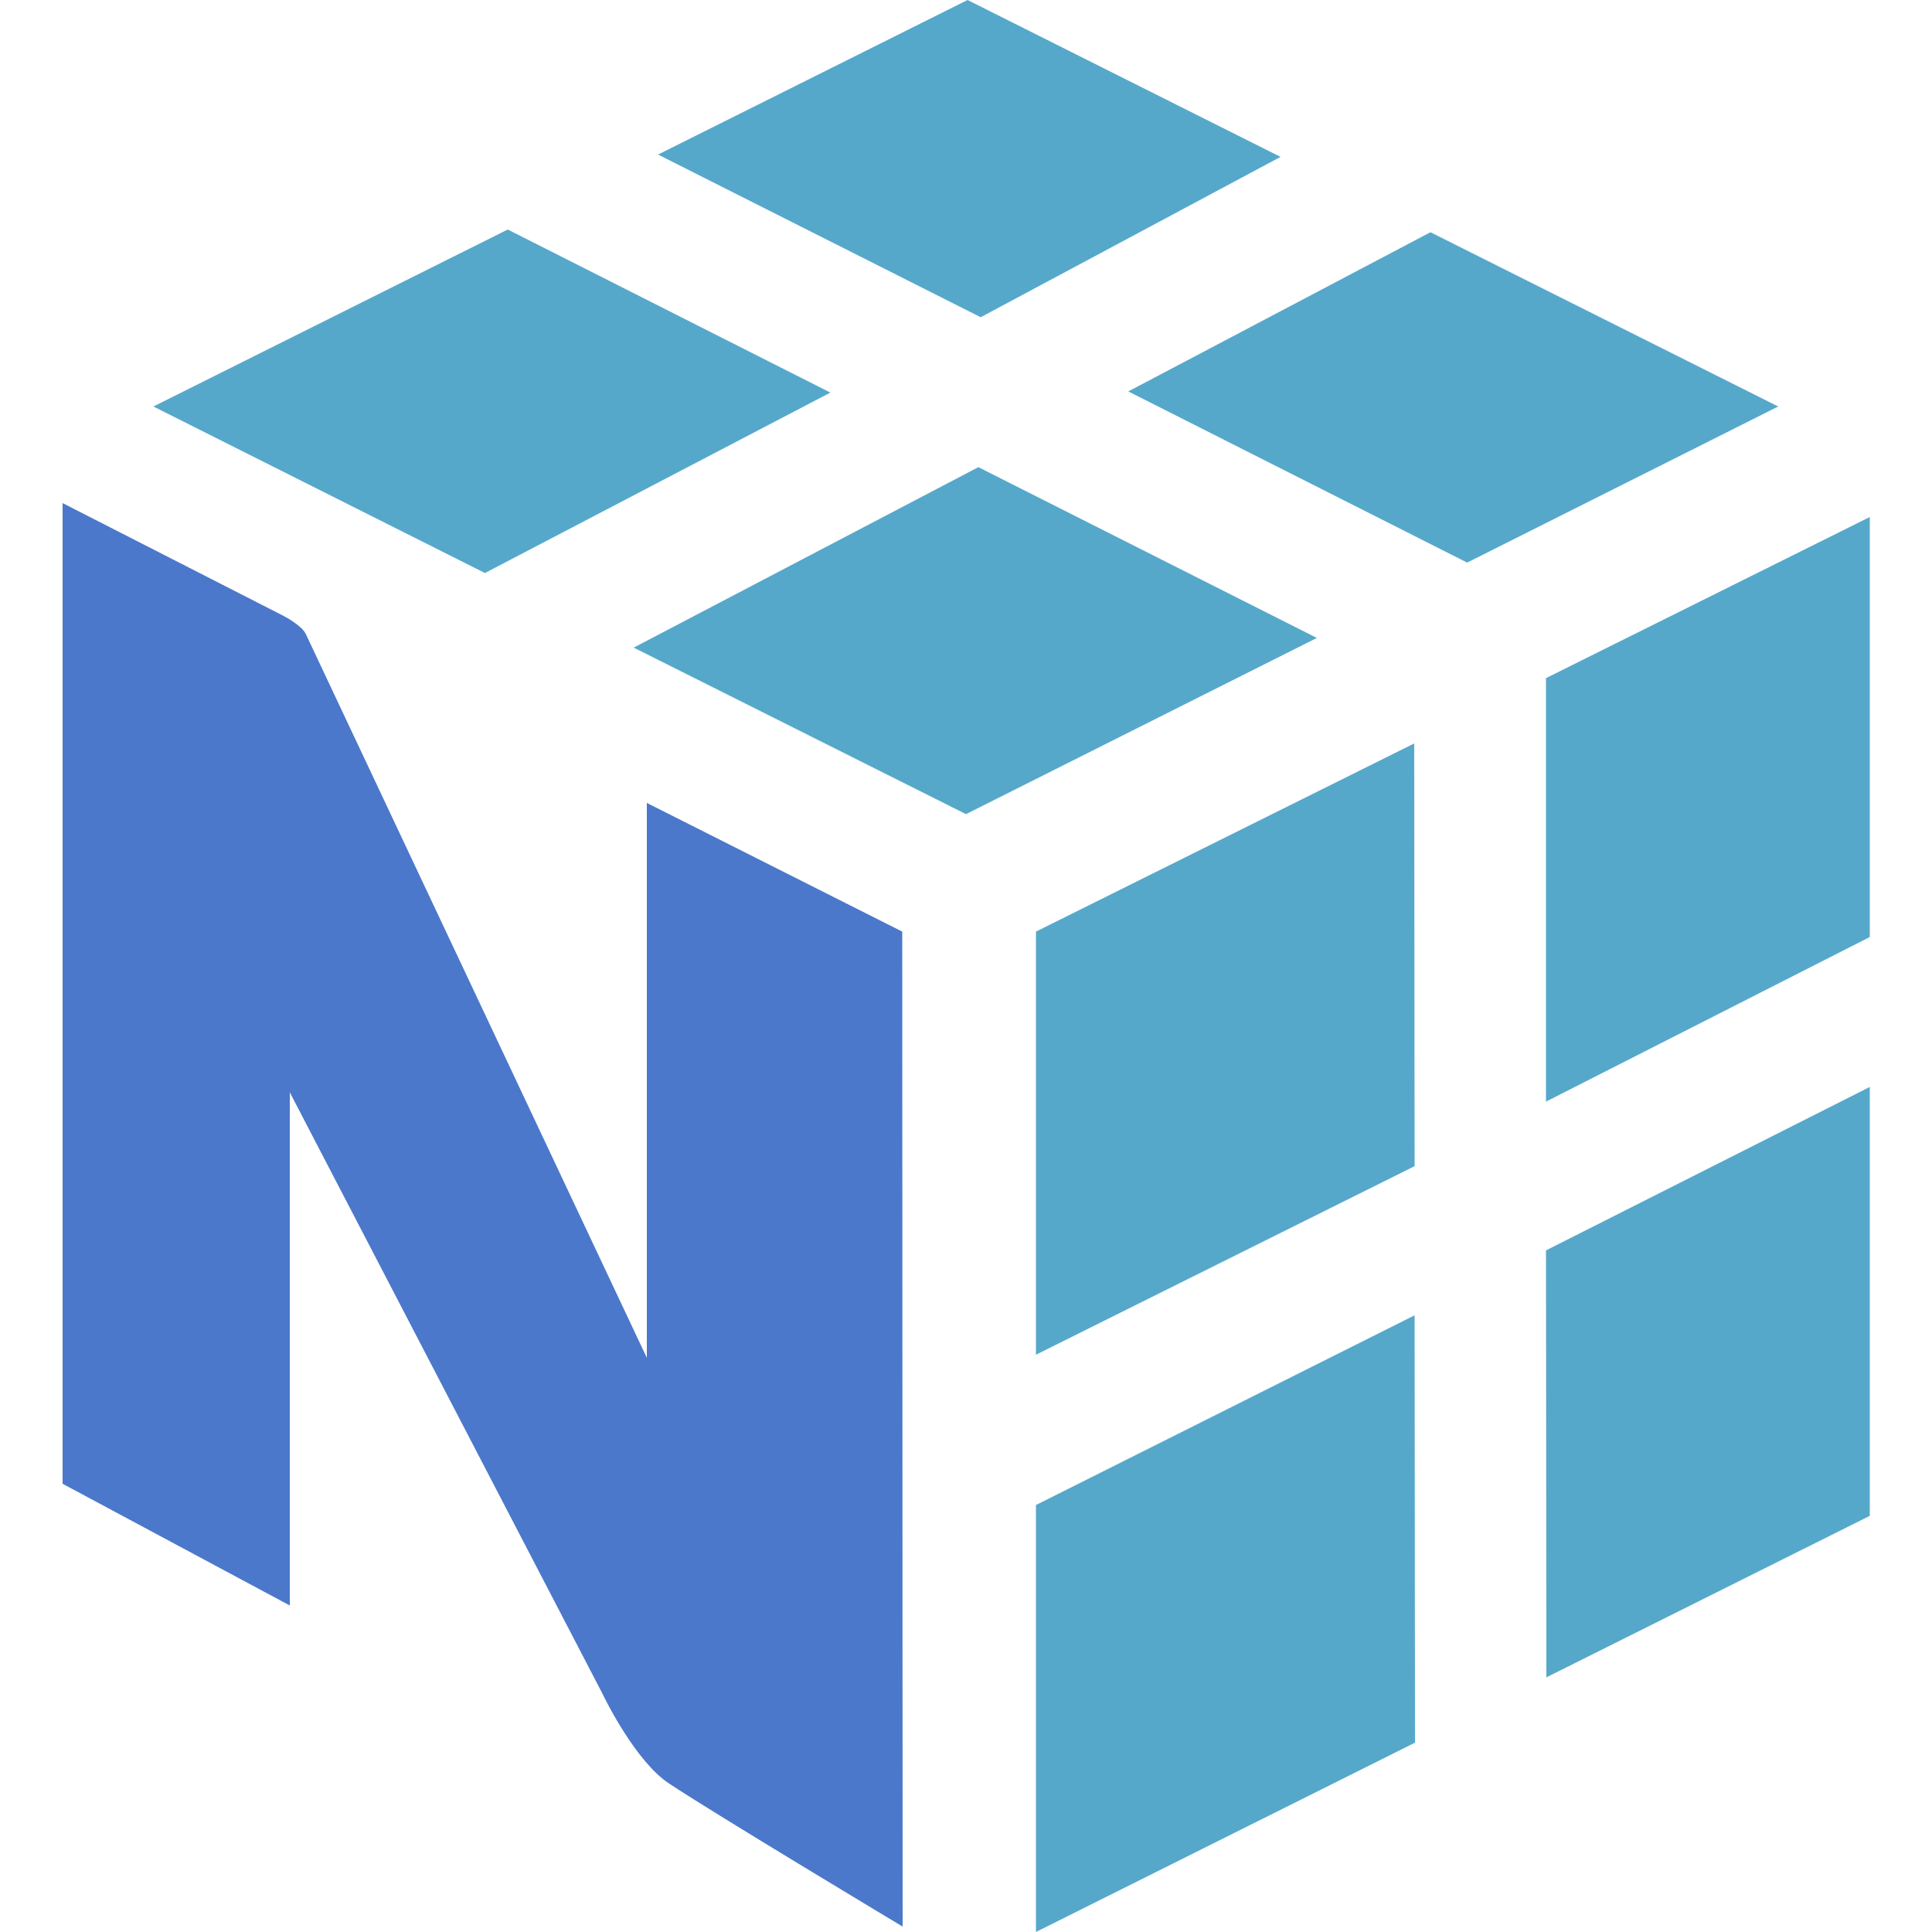 <?xml version="1.0" encoding="utf-8"?>
<!-- Generator: Adobe Illustrator 28.0.0, SVG Export Plug-In . SVG Version: 6.00 Build 0)  -->
<svg version="1.1" id="Layer_1" xmlns="http://www.w3.org/2000/svg" xmlns:xlink="http://www.w3.org/1999/xlink" x="0px" y="0px"
	 viewBox="0 0 500 500" style="enable-background:new 0 0 500 500;" xml:space="preserve">
<style type="text/css">
	.st0{fill:#56A8CA;}
	.st1{fill:#4B78CB;}
</style>
<path class="st0" d="M214.9,101.6l-83.5-42.2l-91.7,45.8l85.8,43.1L214.9,101.6z M253.2,120.9l87.6,44.2l-90.8,45.6L164,167.6
	L253.2,120.9z M370.2,60.1l90,45.1l-80.5,40.4l-87.7-44.3L370.2,60.1z M331.4,40.6L250.4,0l-80.1,40l83.5,42.1L331.4,40.6z
	 M268.1,389.5V500l98.1-49l-0.1-110.6L268.1,389.5z M366.1,301.8L366,192.4l-97.9,48.7v109.5L366.1,301.8z M483.9,281.3v111
	l-83.7,41.8l-0.1-110.5L483.9,281.3z M483.9,242.5V133.8l-83.8,41.7v109.6L483.9,242.5z"/>
<path class="st1" d="M233.5,241.1l-66.1-33.3v143.6L79.1,164c-1-2-4.9-4.2-5.9-4.7l-57-29.1V384l58.8,31.5V282.7l80.8,155.4
	c0.8,1.7,8.8,17.9,17.4,23.5c11.4,7.6,60.4,37,60.4,37L233.5,241.1z"/>
</svg>

